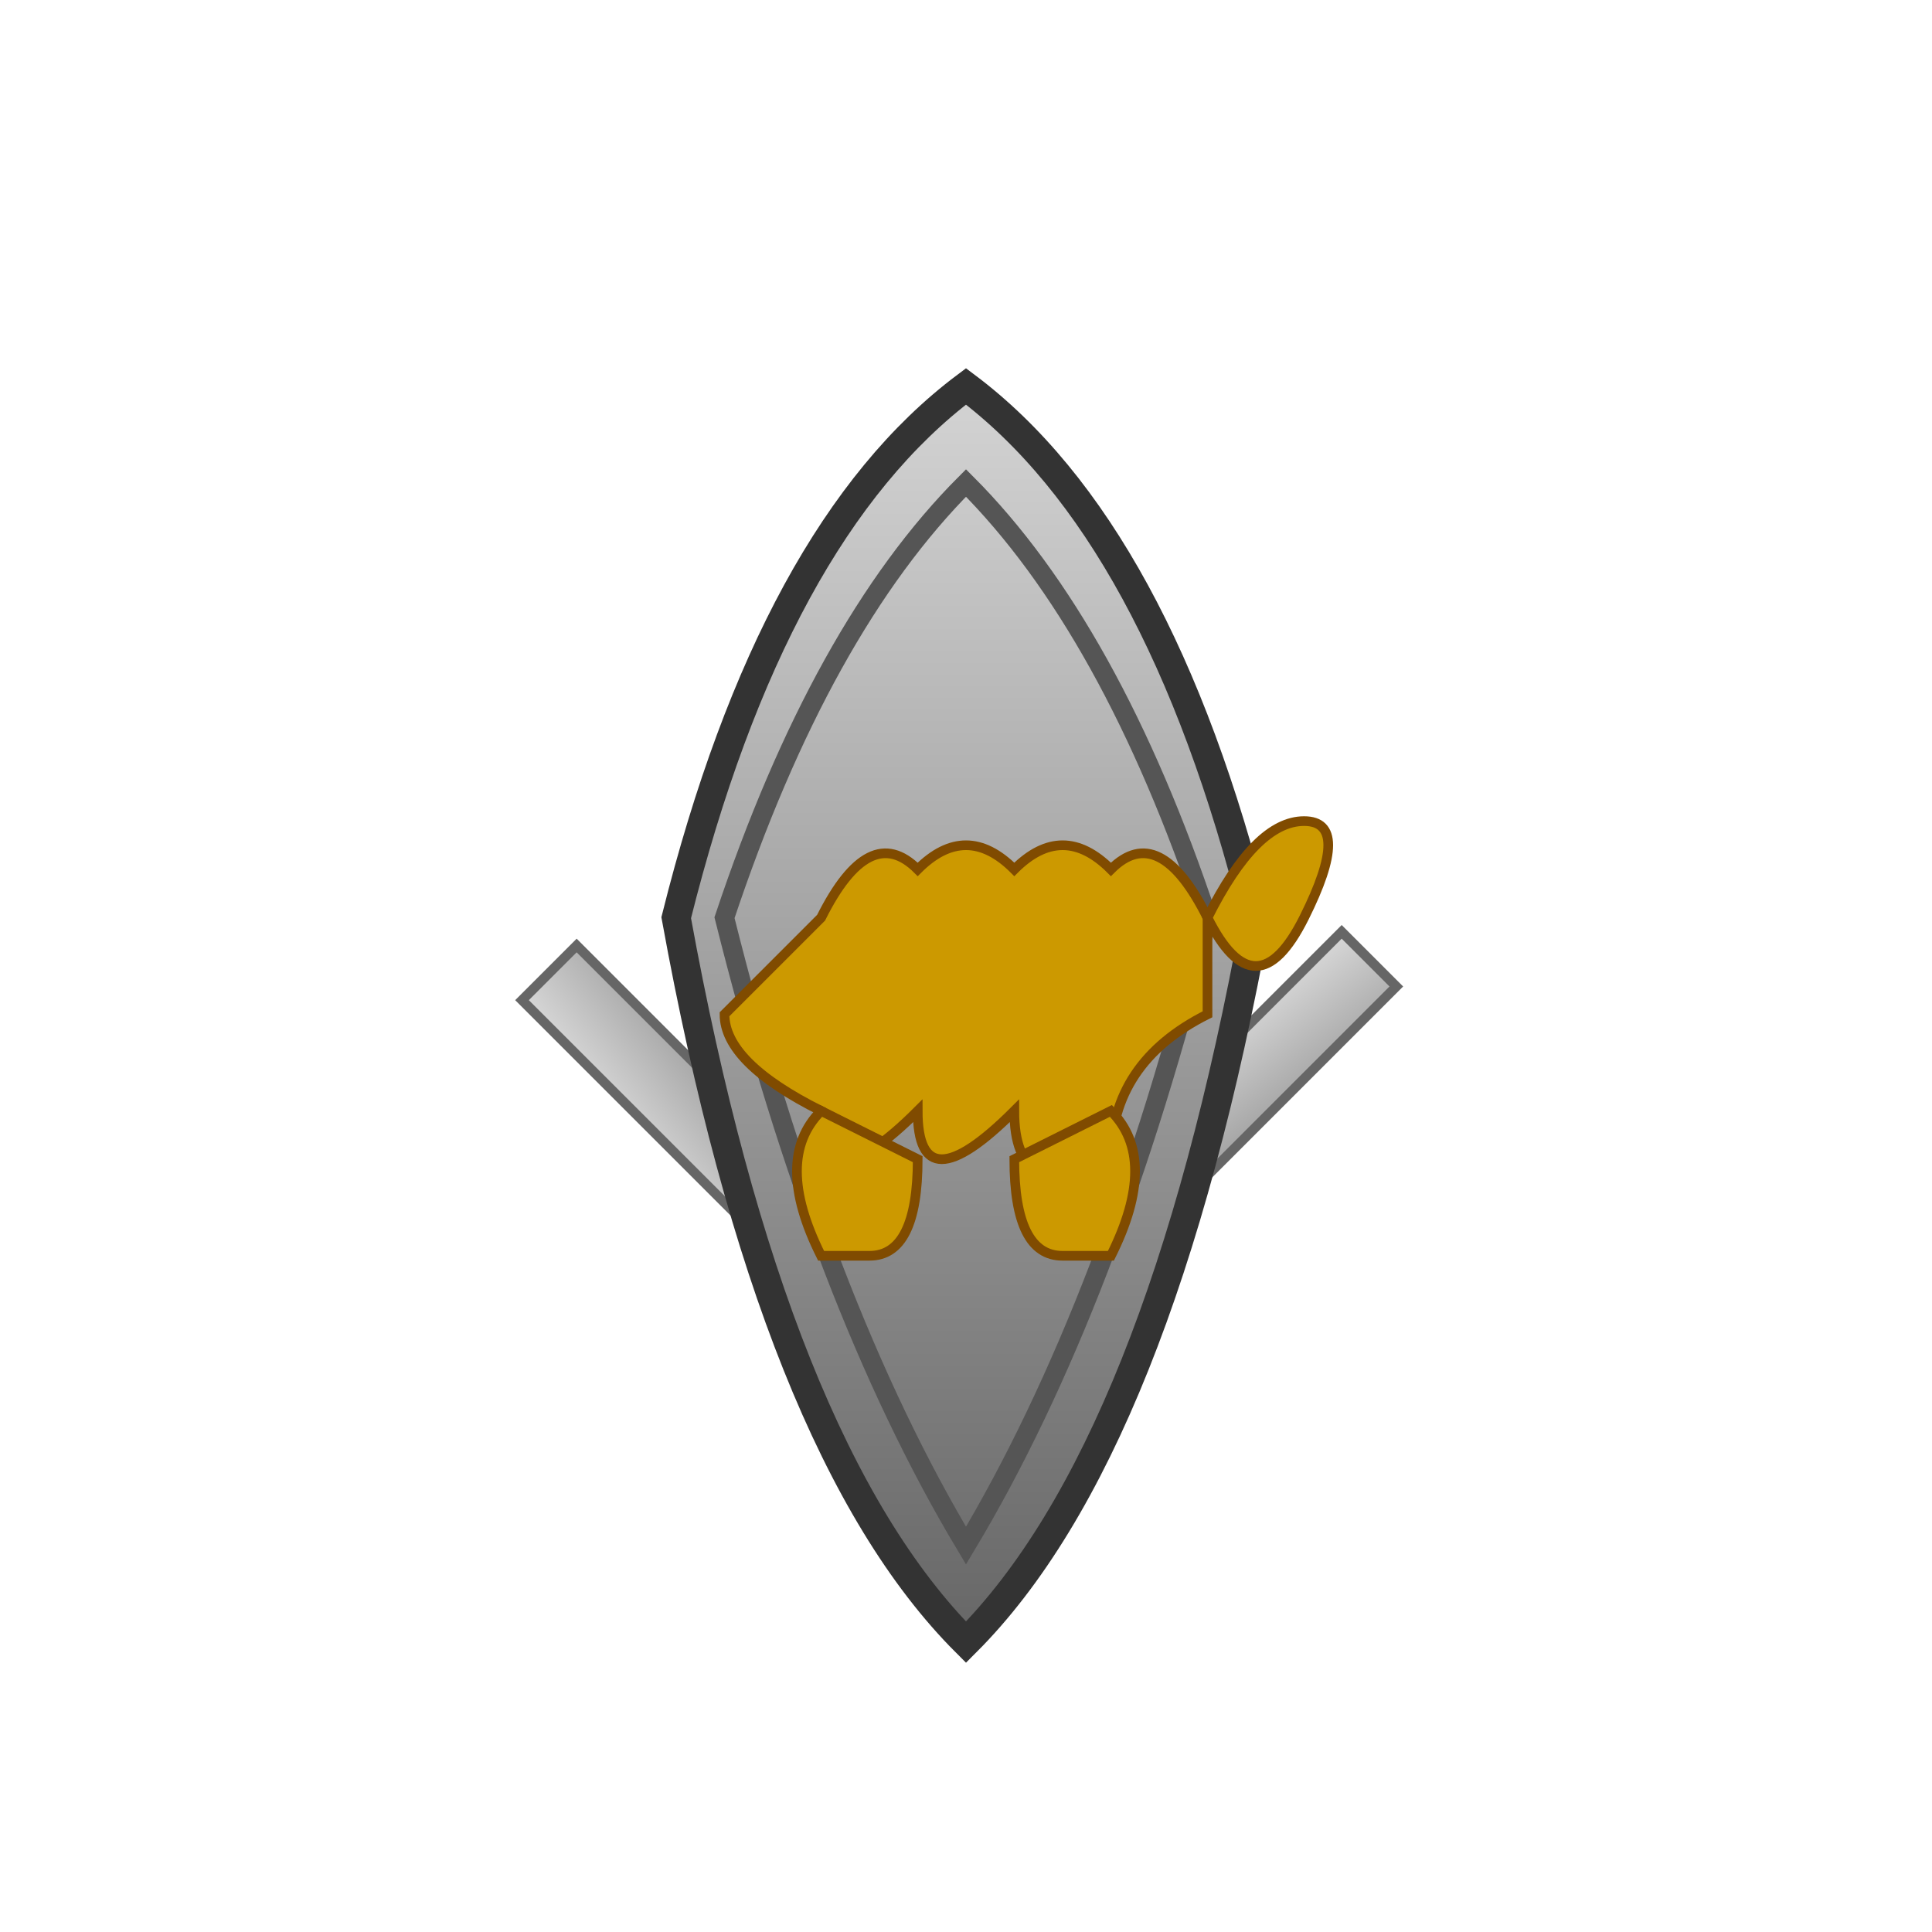 <svg xmlns="http://www.w3.org/2000/svg" viewBox="0 0 200 200" width="200" height="200">
  <!-- Defining gradients for metallic effect -->
  <defs>
    <!-- Sword blade gradient -->
    <linearGradient id="blade-gradient" x1="0%" y1="0%" x2="100%" y2="100%">
      <stop offset="0%" style="stop-color:#d7d7d7; stop-opacity:1" />
      <stop offset="100%" style="stop-color:#8c8c8c; stop-opacity:1" />
    </linearGradient>
    <!-- Shield gradient -->
    <linearGradient id="shield-gradient" x1="50%" y1="0%" x2="50%" y2="100%">
      <stop offset="0%" style="stop-color:#d4d4d4; stop-opacity:1" />
      <stop offset="100%" style="stop-color:#666666; stop-opacity:1" />
    </linearGradient>
    <!-- Handle gradient -->
    <linearGradient id="handle-gradient" x1="0%" y1="0%" x2="100%" y2="100%">
      <stop offset="0%" style="stop-color:#8b5e3c; stop-opacity:1" />
      <stop offset="100%" style="stop-color:#5c3a23; stop-opacity:1" />
    </linearGradient>
  </defs>

  <!-- Crossed swords (behind the shield) -->
  <!-- Left Sword -->
  <g transform="rotate(-45 100 100)">
    <rect x="65" y="70" width="8" height="70" fill="url(#blade-gradient)" stroke="#666"
      stroke-width="1" />
    <rect x="60" y="130" width="18" height="8" fill="url(#handle-gradient)" stroke="#5a3821"
      stroke-width="1" />
    <circle cx="69" cy="135" r="4" fill="#333" />
  </g>

  <!-- Right Sword -->
  <g transform="rotate(45 100 100)">
    <rect x="125" y="70" width="8" height="70" fill="url(#blade-gradient)" stroke="#666"
      stroke-width="1" />
    <rect x="120" y="130" width="18" height="8" fill="url(#handle-gradient)" stroke="#5a3821"
      stroke-width="1" />
    <circle cx="129" cy="135" r="4" fill="#333" />
  </g>

  <!-- Shield (on top of crossed swords) -->
  <path d="M100 40 Q80 55 70 95 Q80 150 100 170 Q120 150 130 95 Q120 55 100 40 Z"
    fill="url(#shield-gradient)" stroke="#333" stroke-width="3" />

  <!-- Shield detailing -->
  <path d="M100 50 Q85 65 75 95 Q85 135 100 160 Q115 135 125 95 Q115 65 100 50 Z"
    fill="none" stroke="#555" stroke-width="2" />

  <!-- Lion symbol on shield -->
  <g id="lion">
    <!-- Lion's body -->
    <path
      d="M85 95 Q90 85 95 90 Q100 85 105 90 Q110 85 115 90 Q120 85 125 95 
             L125 105 Q115 110 115 120 Q105 125 105 115 Q95 125 95 115 Q85 125 85 115 Q75 110 75 105 Z"
      fill="#cc9900" stroke="#804b00" stroke-width="1" />
    <!-- Lion's legs -->
    <path d="M85 115 Q80 120 85 130 L90 130 Q95 130 95 120 Z" fill="#cc9900" stroke="#804b00"
      stroke-width="1" />
    <path d="M115 115 Q120 120 115 130 L110 130 Q105 130 105 120 Z" fill="#cc9900" stroke="#804b00"
      stroke-width="1" />
    <!-- Lion's tail -->
    <path d="M125 95 Q130 85 135 85 Q140 85 135 95 Q130 105 125 95 Z" fill="#cc9900"
      stroke="#804b00" stroke-width="1" />
  </g>

</svg>